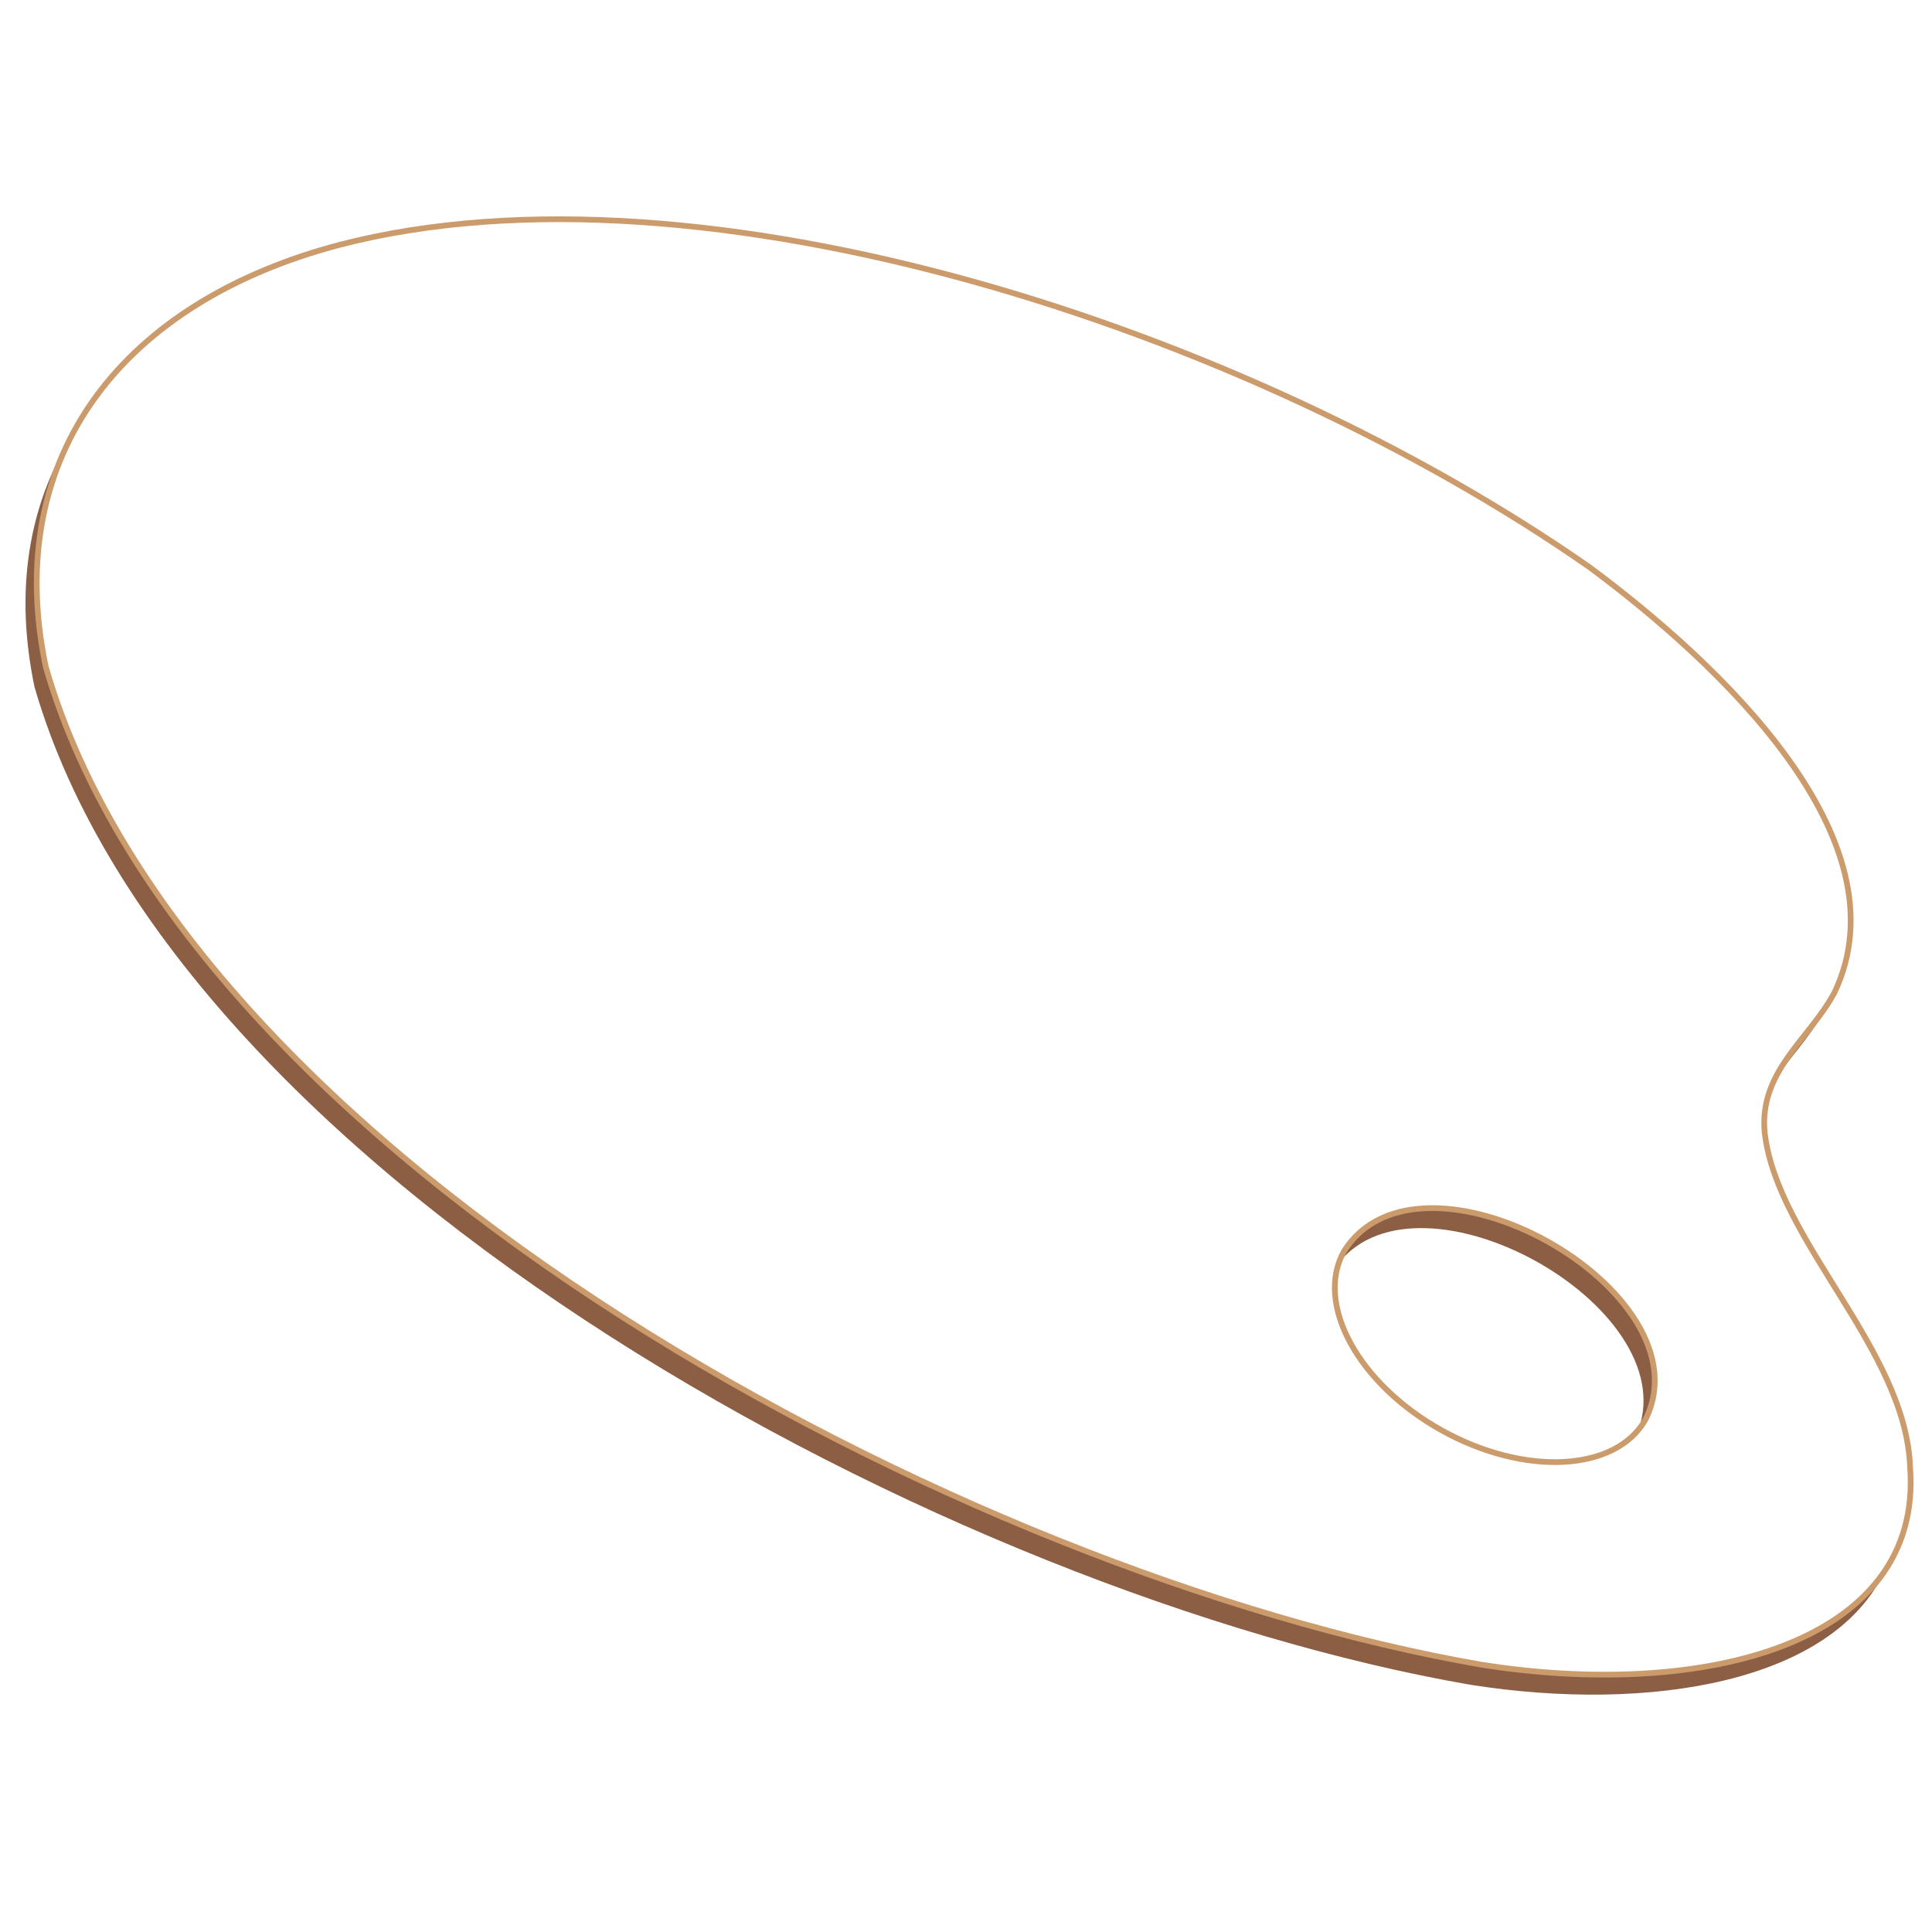 <?xml version="1.0" encoding="utf-8"?>
<svg viewBox="0 0 500 500" width="500" height="500" xmlns="http://www.w3.org/2000/svg">
  <g id="Layer_1" transform="matrix(1.481, 0, 0, 1.481, -18.393, -10.731)" style="">
    <g>
      <path class="st14" d="M322.32,196.29c2.71-4.1,6.36-7.75,8.69-12.1c0.15-0.32,0.29-0.63,0.43-0.95 C328.47,187.65,324.51,191.52,322.32,196.29z" style="fill: rgb(140, 94, 68);"/>
      <path class="st14" d="M299.97,255.31c11.27-22.54-39.36-50.66-52.68-29.41c-0.36,0.64-0.65,1.31-0.89,1.99 c14.38-17.88,60.18,7.58,52.32,29.22C299.18,256.55,299.6,255.96,299.97,255.31z" style="fill: rgb(140, 94, 68);"/>
      <path class="st14" d="M271.32,298.16c-90.88-15.76-226.06-88.27-250.9-174.36c-3.19-15.27-1.43-28.76,4.34-40.05 c-7.3,11.95-9.84,26.65-6.31,43.54c24.84,86.09,160.02,158.6,250.9,174.36c31.64,4.99,63.4-0.56,72.44-19.92 C330.72,298.25,300.97,302.84,271.32,298.16z" style="fill: rgb(140, 94, 68);"/>
    </g>
    <path class="st15" d="M346.2,263.61c-0.77-20.62-23.16-39.43-25.4-58.37c-1.09-10.78,7.84-16.42,12.18-24.54 c12.8-26.89-20.48-57.76-42.7-74.27C230.14,64.43,134.91,33.7,71.88,50c-37.54,9.83-59.26,36.51-51.46,73.79 c24.84,86.09,160.02,158.6,250.9,174.36C309.84,304.24,348.56,294.69,346.2,263.61z M264.29,257.16 c-14.55-8.12-22.16-22.11-17.01-31.26c13.33-21.26,63.96,6.87,52.68,29.41C294.81,264.45,278.84,265.28,264.29,257.16z" style="fill: none; stroke: rgb(203, 155, 107); stroke-miterlimit: 10;"/>
  </g>
</svg>